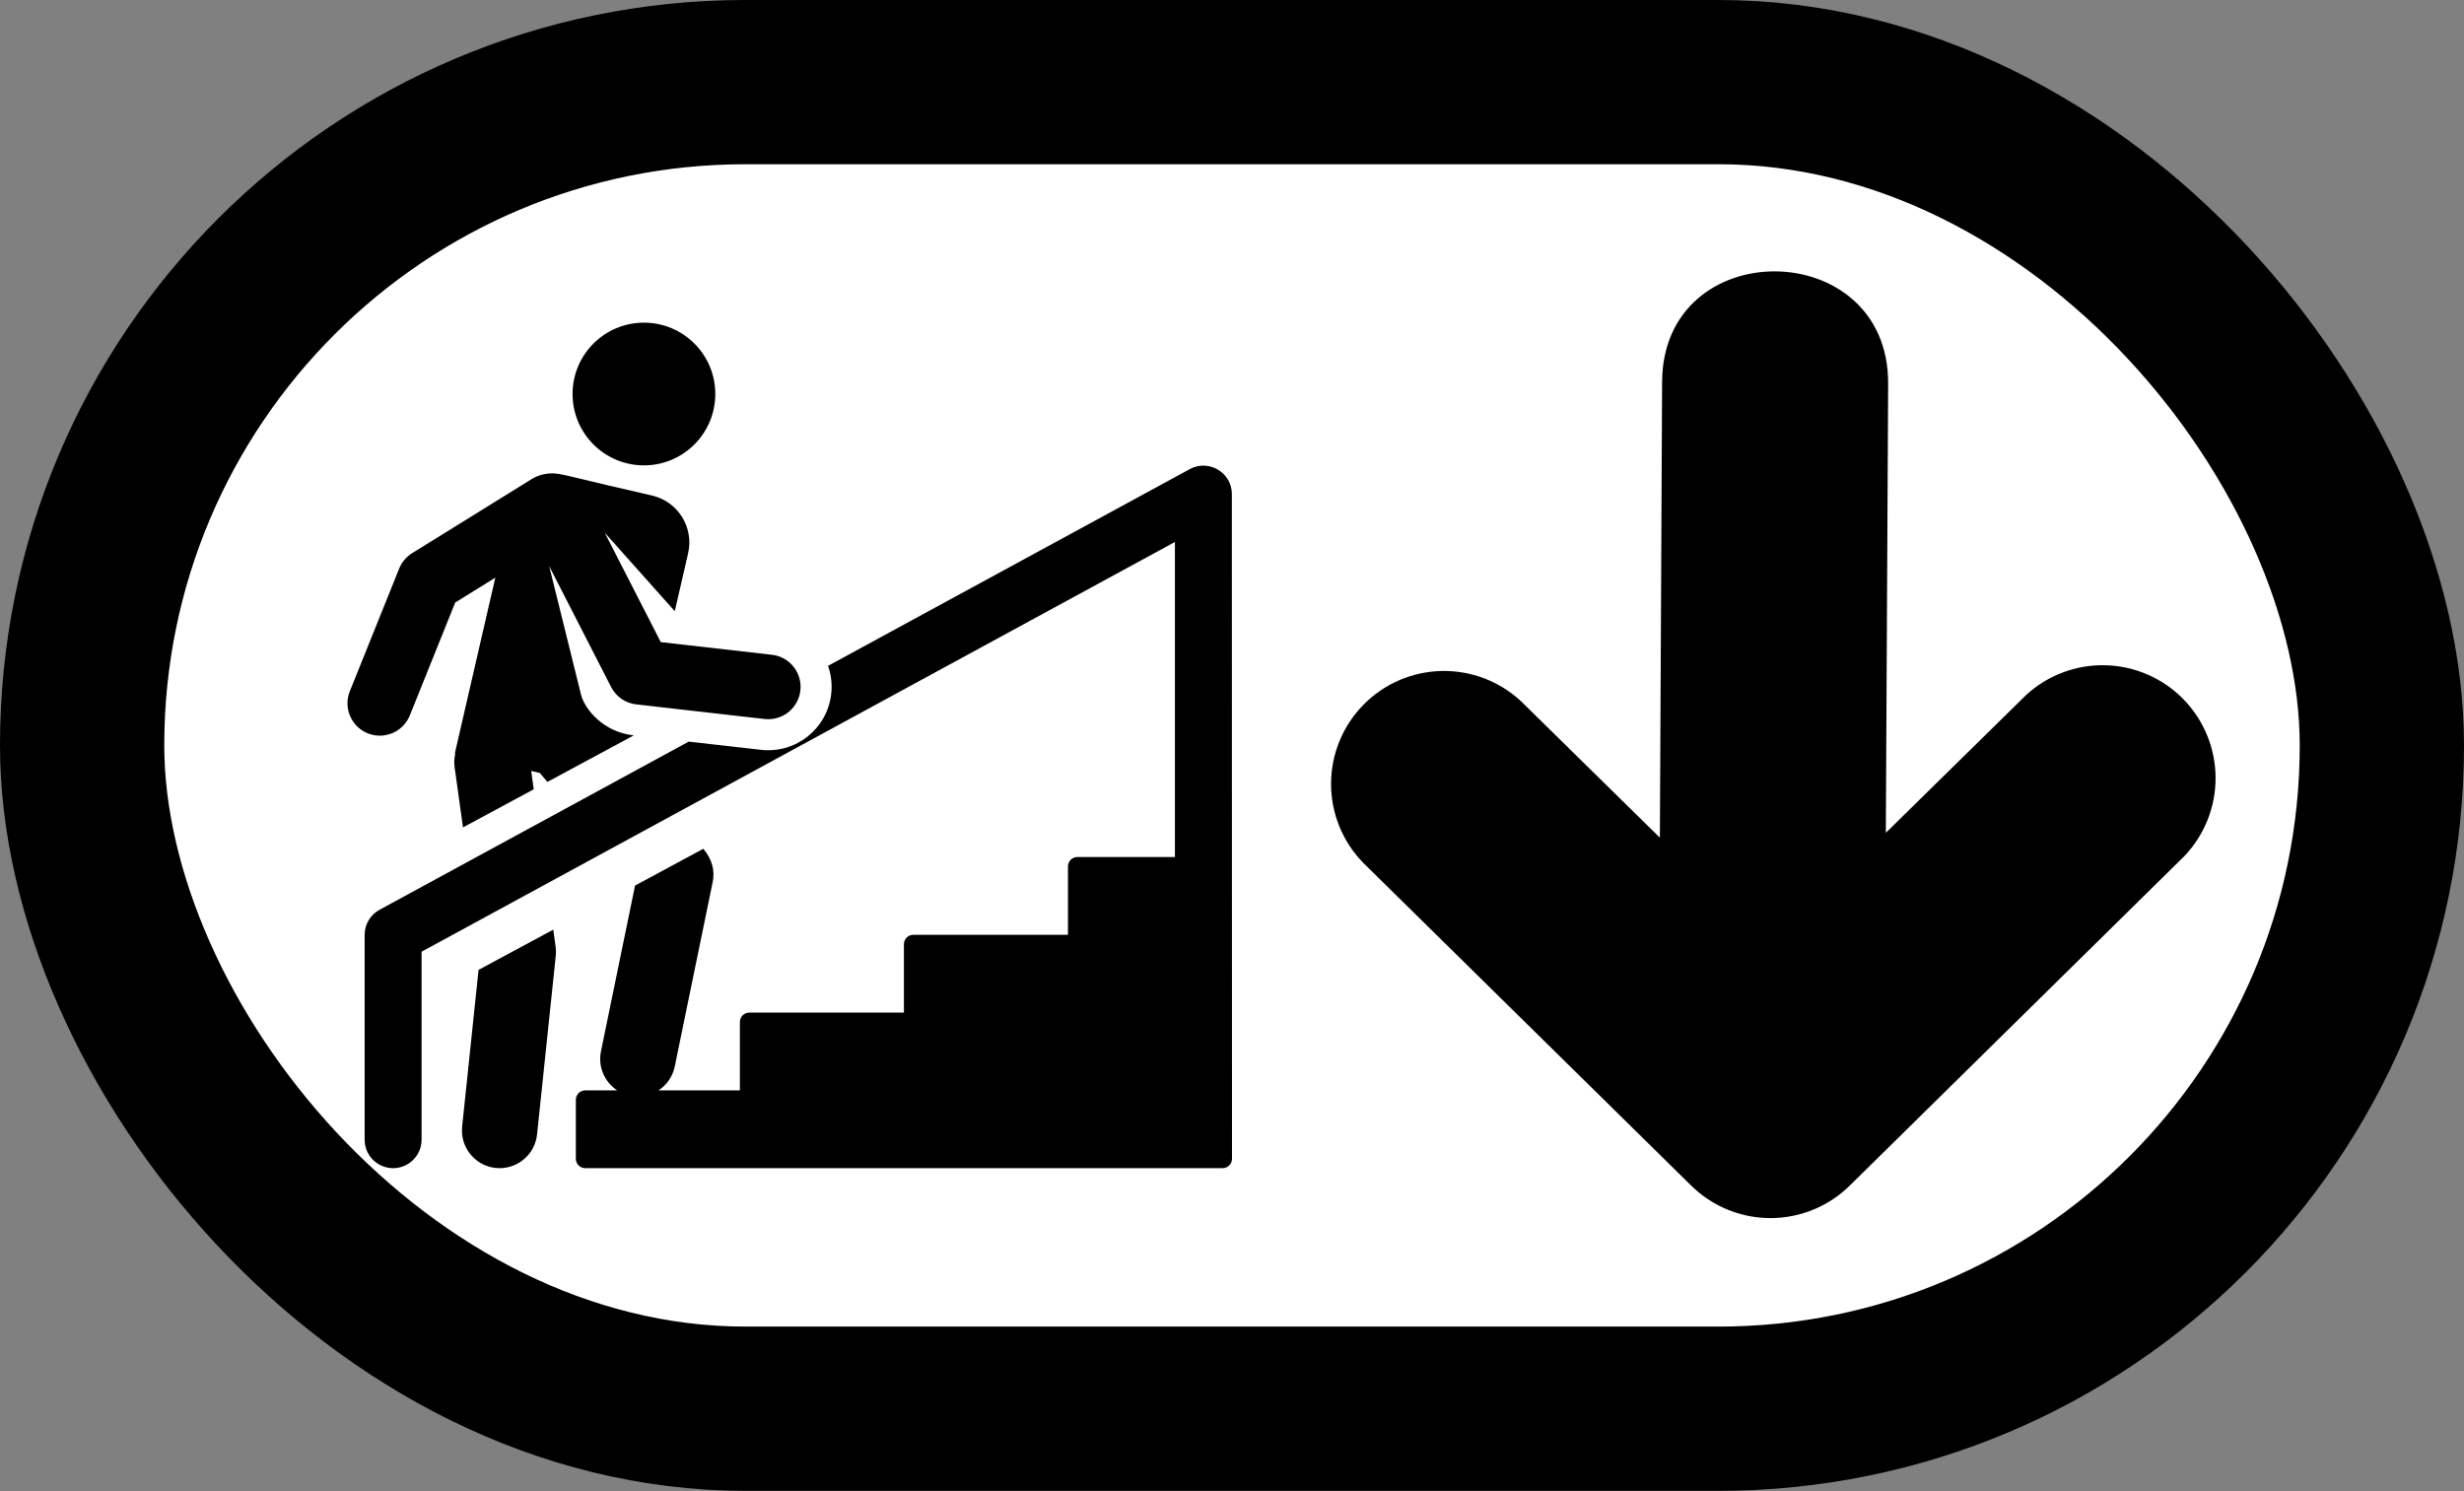 <svg width="750" height="454" viewBox="0 0 750 454" fill="none" xmlns="http://www.w3.org/2000/svg">
<rect x="0" y="0" width="750" height="454" fill="#808080" stroke="none"/>
<rect x="25" y="25" width="700" height="403.846" rx="201.923" fill="white" stroke="black" stroke-width="50"/>
<g clip-path="url(#clip0_2_43)">
<path d="M124.745 217.782L138.559 183.425L150.768 175.86L138.444 229.347L138.59 229.381C138.27 230.727 138.179 232.151 138.381 233.604L140.925 251.883L162.459 240.278L161.683 234.701L164.298 235.304L166.622 238.034C171.973 235.151 187.57 226.745 192.92 223.861L192.588 223.823C183.885 222.833 178.002 216.125 176.837 211.412L167.171 172.352L186.009 209.144C187.512 212.078 190.382 214.065 193.657 214.437L232.727 218.883C237.839 219.464 242.515 216.011 243.496 211.007C244.604 205.35 240.658 199.973 234.953 199.325L201.126 195.476L184.066 162.158L205.39 186.063L209.449 168.445C211.269 160.547 206.342 152.669 198.444 150.851C176.633 145.906 171.776 144.376 169.114 144.15C166.671 143.943 164.053 144.472 161.804 145.866L125.447 168.394C123.664 169.499 122.282 171.143 121.5 173.089L106.483 210.44C104.455 215.483 106.9 221.216 111.943 223.243C116.992 225.272 122.72 222.819 124.745 217.782Z" fill="black"/>
<path d="M145.663 295.261L140.667 342.963C139.96 349.716 145.248 355.622 152.083 355.622C157.877 355.621 162.853 351.242 163.471 345.352L169.172 290.929C169.358 289.147 169.163 288.431 168.408 283.004L145.663 295.261Z" fill="black"/>
<path d="M196.001 141.669C207.998 141.669 217.724 131.943 217.724 119.946C217.724 107.949 207.998 98.223 196.001 98.223C184.004 98.223 174.278 107.949 174.278 119.946C174.278 131.943 184.004 141.669 196.001 141.669Z" fill="black"/>
<path d="M374.956 150.416C374.956 143.859 367.923 139.666 362.151 142.806L252.043 202.702C253 205.418 253.34 208.338 253.005 211.284C251.807 221.824 242.278 229.478 231.658 228.27L209.643 225.765L115.517 276.967C112.729 278.484 110.993 281.404 110.993 284.577C110.993 292.15 110.993 340.175 110.993 346.958C110.993 351.744 114.871 355.622 119.657 355.622C124.442 355.622 128.321 351.744 128.321 346.958C128.321 340.544 128.321 296.245 128.321 289.728L357.627 164.992C357.627 169.306 357.627 256.616 357.627 260.897H327.941C326.355 260.897 325.068 262.182 325.068 263.769V284.578H278.01C276.424 284.578 275.138 285.864 275.138 287.451V308.26H228.079C226.493 308.26 225.207 309.545 225.207 311.132V331.941H200.444C202.9 330.328 204.742 327.78 205.38 324.674L216.924 268.557C217.624 265.156 216.87 261.689 214.066 258.395L193.304 269.584L182.922 320.055C181.948 324.791 184.053 329.438 187.861 331.941H178.148C176.562 331.941 175.276 333.226 175.276 334.813V352.751C175.276 354.337 176.561 355.623 178.148 355.623H372.128C373.714 355.623 375 354.338 375 352.751C375 252.963 374.956 292.267 374.956 150.416Z" fill="black"/>
</g>
<path d="M616.707 211.593C623.27 205.552 631.924 202.298 640.841 202.517C649.758 202.736 658.241 206.411 664.5 212.767C670.758 219.123 674.302 227.662 674.383 236.581C674.465 245.501 671.077 254.103 664.935 260.572L563.014 360.945C556.582 367.271 547.922 370.816 538.9 370.816C529.878 370.816 521.218 367.271 514.786 360.945L414.835 262.566C408.596 256.12 405.121 247.492 405.154 238.522C405.187 229.551 408.723 220.948 415.01 214.549C421.296 208.149 429.834 204.459 438.803 204.266C447.772 204.074 456.461 207.393 463.016 213.517L505.239 255.012L505.919 116.216C506.154 70.991 574.93 71.648 574.719 116.803L574.015 253.535L616.707 211.593Z" fill="black"/>
<defs>
<clipPath id="clip0_2_43">
<rect width="269.231" height="269.231" fill="white" transform="translate(105.769 92.308)"/>
</clipPath>
</defs>
</svg>
